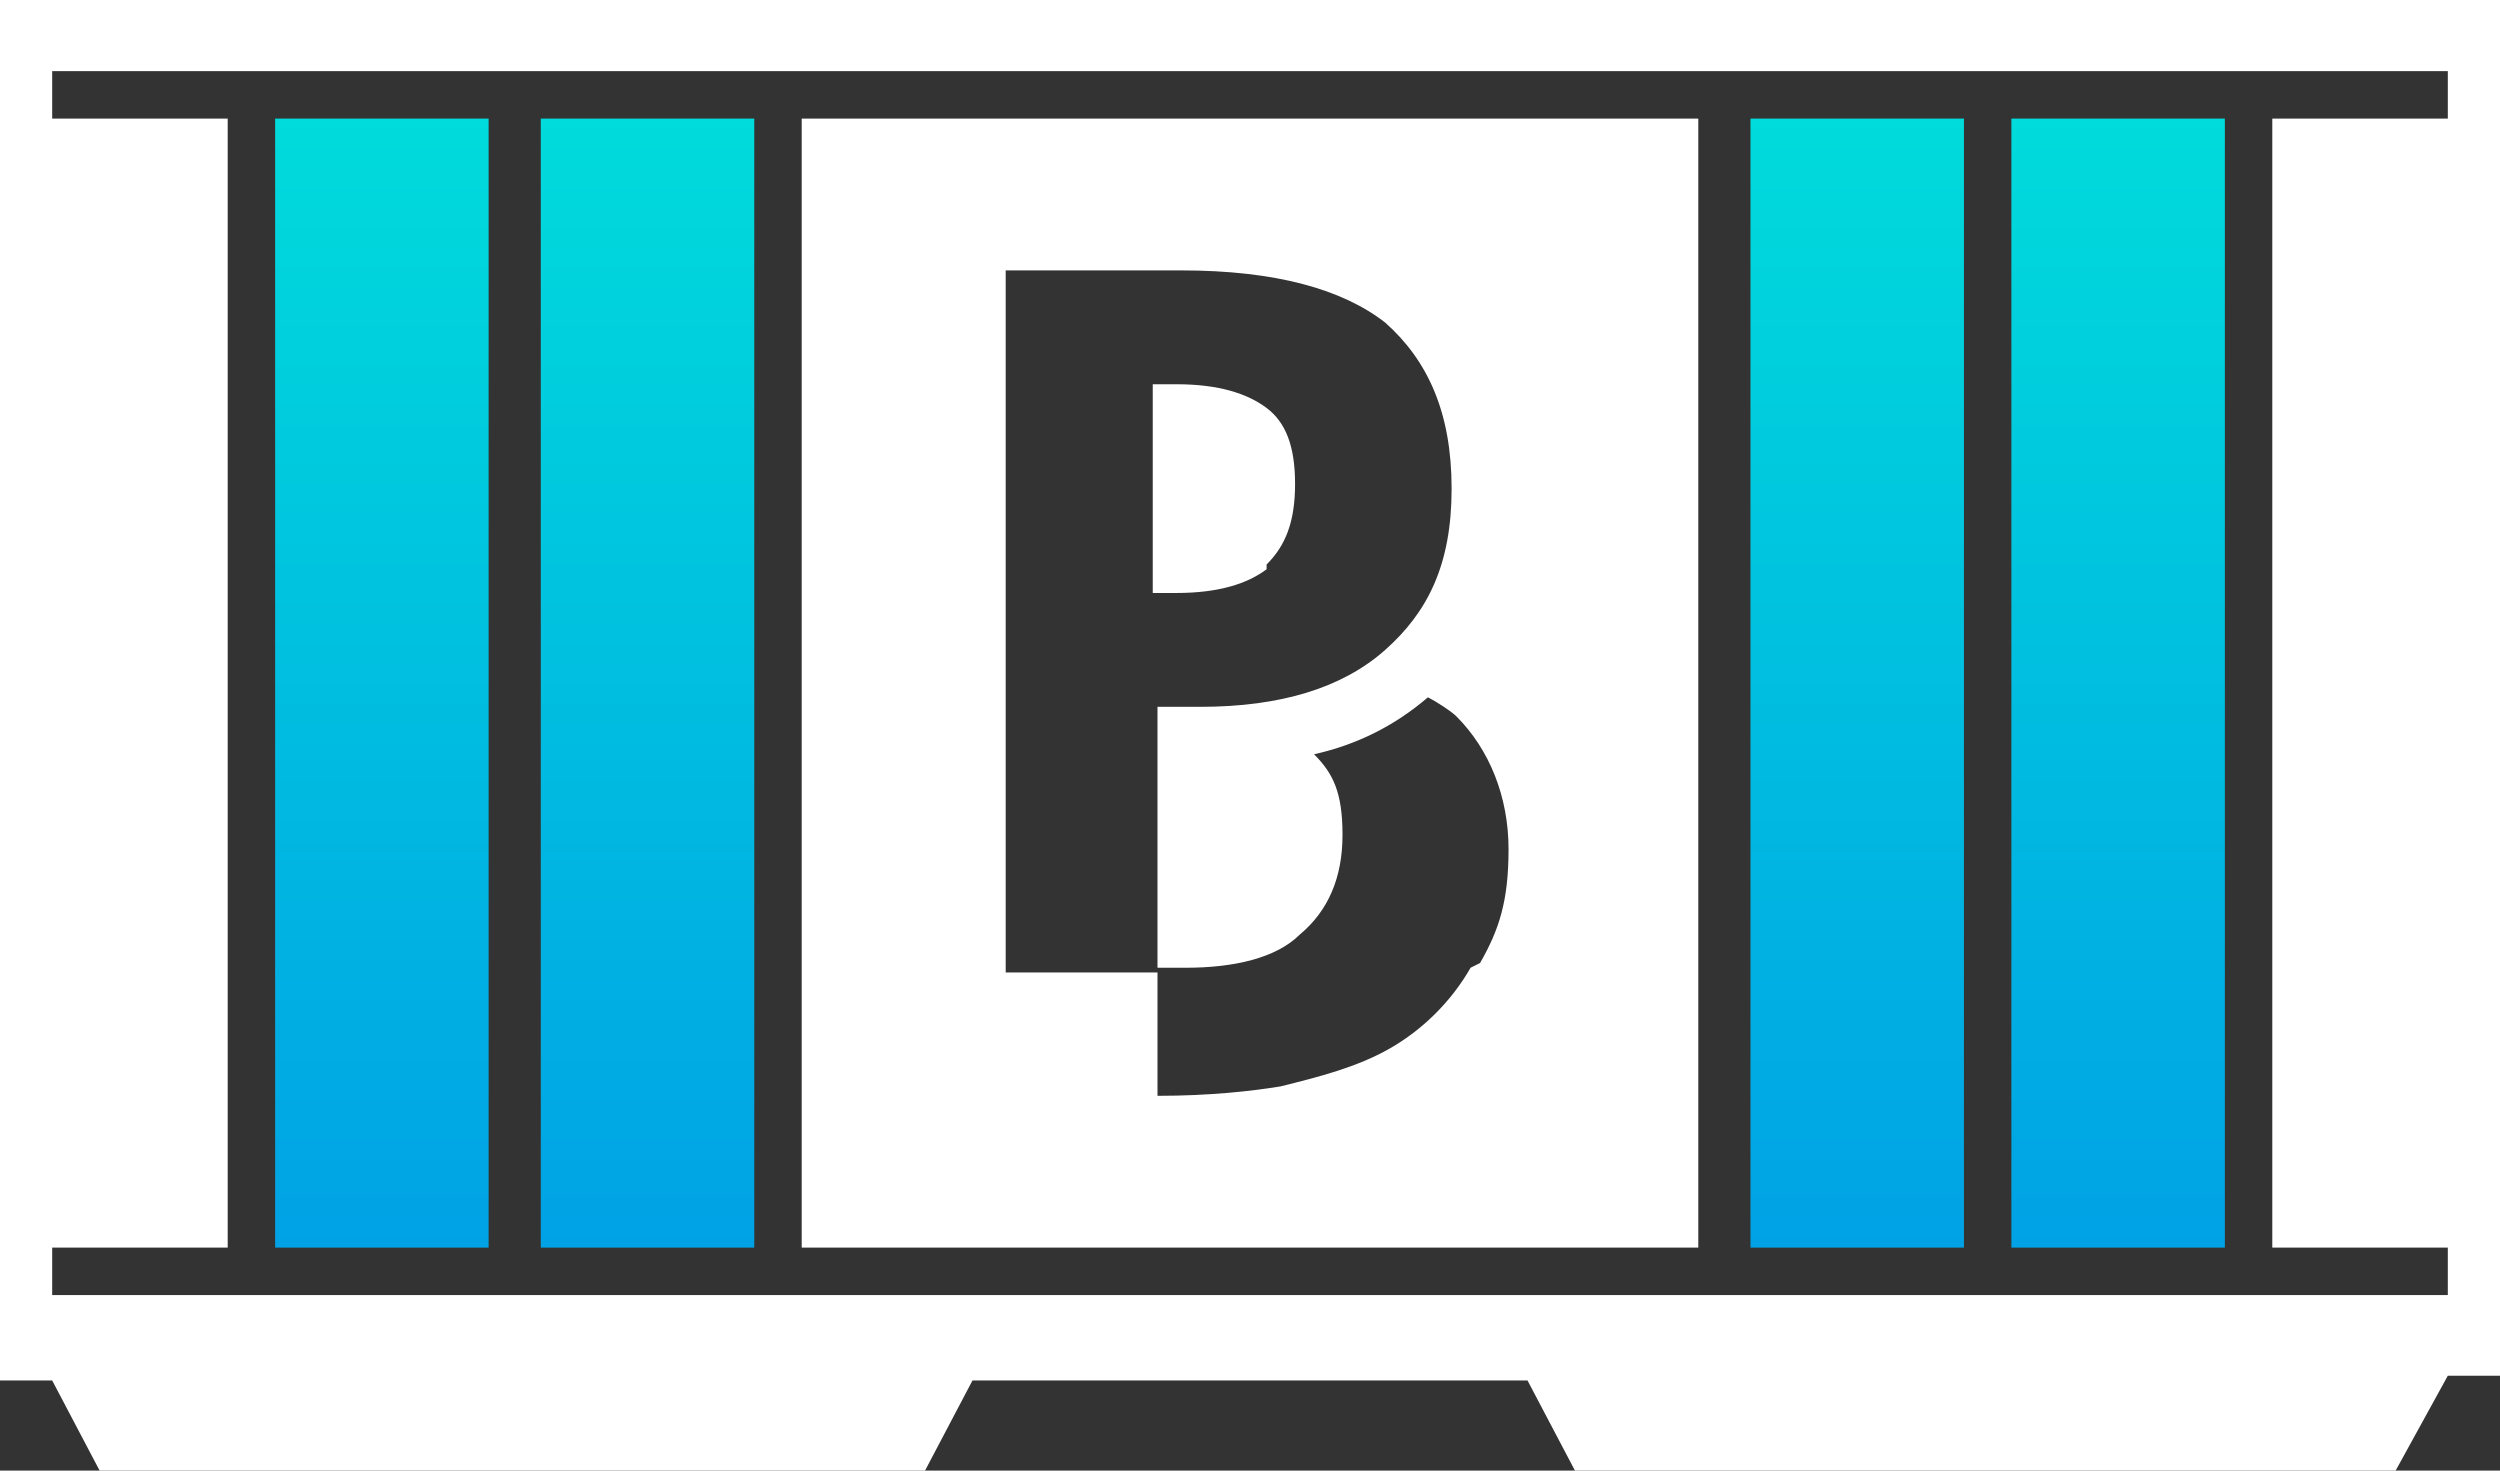 <?xml version="1.0" encoding="UTF-8"?>
<svg id="Layer_1" xmlns="http://www.w3.org/2000/svg" version="1.1" xmlns:xlink="http://www.w3.org/1999/xlink" viewBox="0 0 52.7 31">
  <rect x="0" y="0" width="52.7" height="31" fill="#333333" stroke="none"/>
  <!-- Generator: Adobe Illustrator 29.3.1, SVG Export Plug-In . SVG Version: 2.1.0 Build 151)  -->
  <defs>
    <style>
      .st0 {
        fill: url(#linear-gradient2);
      }

      .st1 {
        fill: #fff;
      }

      .st2 {
        fill: url(#linear-gradient1);
      }

      .st3 {
        fill: url(#linear-gradient3);
      }

      .st4 {
        fill: url(#linear-gradient);
      }
    </style>
    <linearGradient id="linear-gradient" x1="8.1" y1="28.5" x2="8.1" y2="4.7" gradientTransform="translate(0 31) scale(1 -1)" gradientUnits="userSpaceOnUse">
      <stop offset="0" stop-color="#00dbdb"/>
      <stop offset="1" stop-color="#00a2e5"/>
    </linearGradient>
    <linearGradient id="linear-gradient1" x1="13.6" y1="28.5" x2="13.6" y2="4.7" gradientTransform="translate(0 31) scale(1 -1)" gradientUnits="userSpaceOnUse">
      <stop offset="0" stop-color="#00dbdb"/>
      <stop offset="1" stop-color="#00a2e5"/>
    </linearGradient>
    <linearGradient id="linear-gradient2" x1="44.6" y1="28.5" x2="44.6" y2="4.7" gradientTransform="translate(0 31) scale(1 -1)" gradientUnits="userSpaceOnUse">
      <stop offset="0" stop-color="#00dbdb"/>
      <stop offset="1" stop-color="#00a2e5"/>
    </linearGradient>
    <linearGradient id="linear-gradient3" x1="39.1" y1="28.5" x2="39.1" y2="4.7" gradientTransform="translate(0 31) scale(1 -1)" gradientUnits="userSpaceOnUse">
      <stop offset="0" stop-color="#00dbdb"/>
      <stop offset="1" stop-color="#00a2e5"/>
    </linearGradient>
  </defs>
  <rect class="st4" x="5.8" y="2.5" width="4.5" height="23.8"/>
  <rect class="st2" x="11.4" y="2.5" width="4.5" height="23.8"/>
  <rect class="st0" x="42.4" y="2.5" width="4.5" height="23.8"/>
  <rect class="st3" x="36.9" y="2.5" width="4.5" height="23.8"/>
  <path class="st1" d="M0,0v29.1h1.1l1,1.9h17.4l1-1.9h11.7l1,1.9h17.3l1.1-2h1.1V0H0ZM51.6,2.5h-3.7v23.8h3.7v1H1.1v-1h3.7V2.5H1.1v-1h50.5v1Z"/>
  <path class="st1" d="M26.7,11.9c.4-.4.6-.9.6-1.7s-.2-1.3-.6-1.6-1-.5-1.9-.5h-.5v4.4h.5c.9,0,1.5-.2,1.9-.5Z"/>
  <path class="st1" d="M35.8,2.5h-18.9v23.8h18.9V2.5ZM31,20.4c-.4.7-1,1.3-1.7,1.7-.7.4-1.5.6-2.3.8-.6.1-1.5.2-2.6.2v-2.6h-3.2V5.7h3.7c2,0,3.4.4,4.3,1.1.9.8,1.4,1.9,1.4,3.5s-.5,2.6-1.4,3.4c-.9.8-2.2,1.2-3.9,1.2h-.9v5.5h.6c1,0,1.9-.2,2.4-.7.6-.5.9-1.2.9-2.1s-.2-1.3-.6-1.7c.9-.2,1.7-.6,2.4-1.2.2.1.5.3.6.4.7.7,1.1,1.7,1.1,2.8s-.2,1.7-.6,2.4Z"/>
</svg>